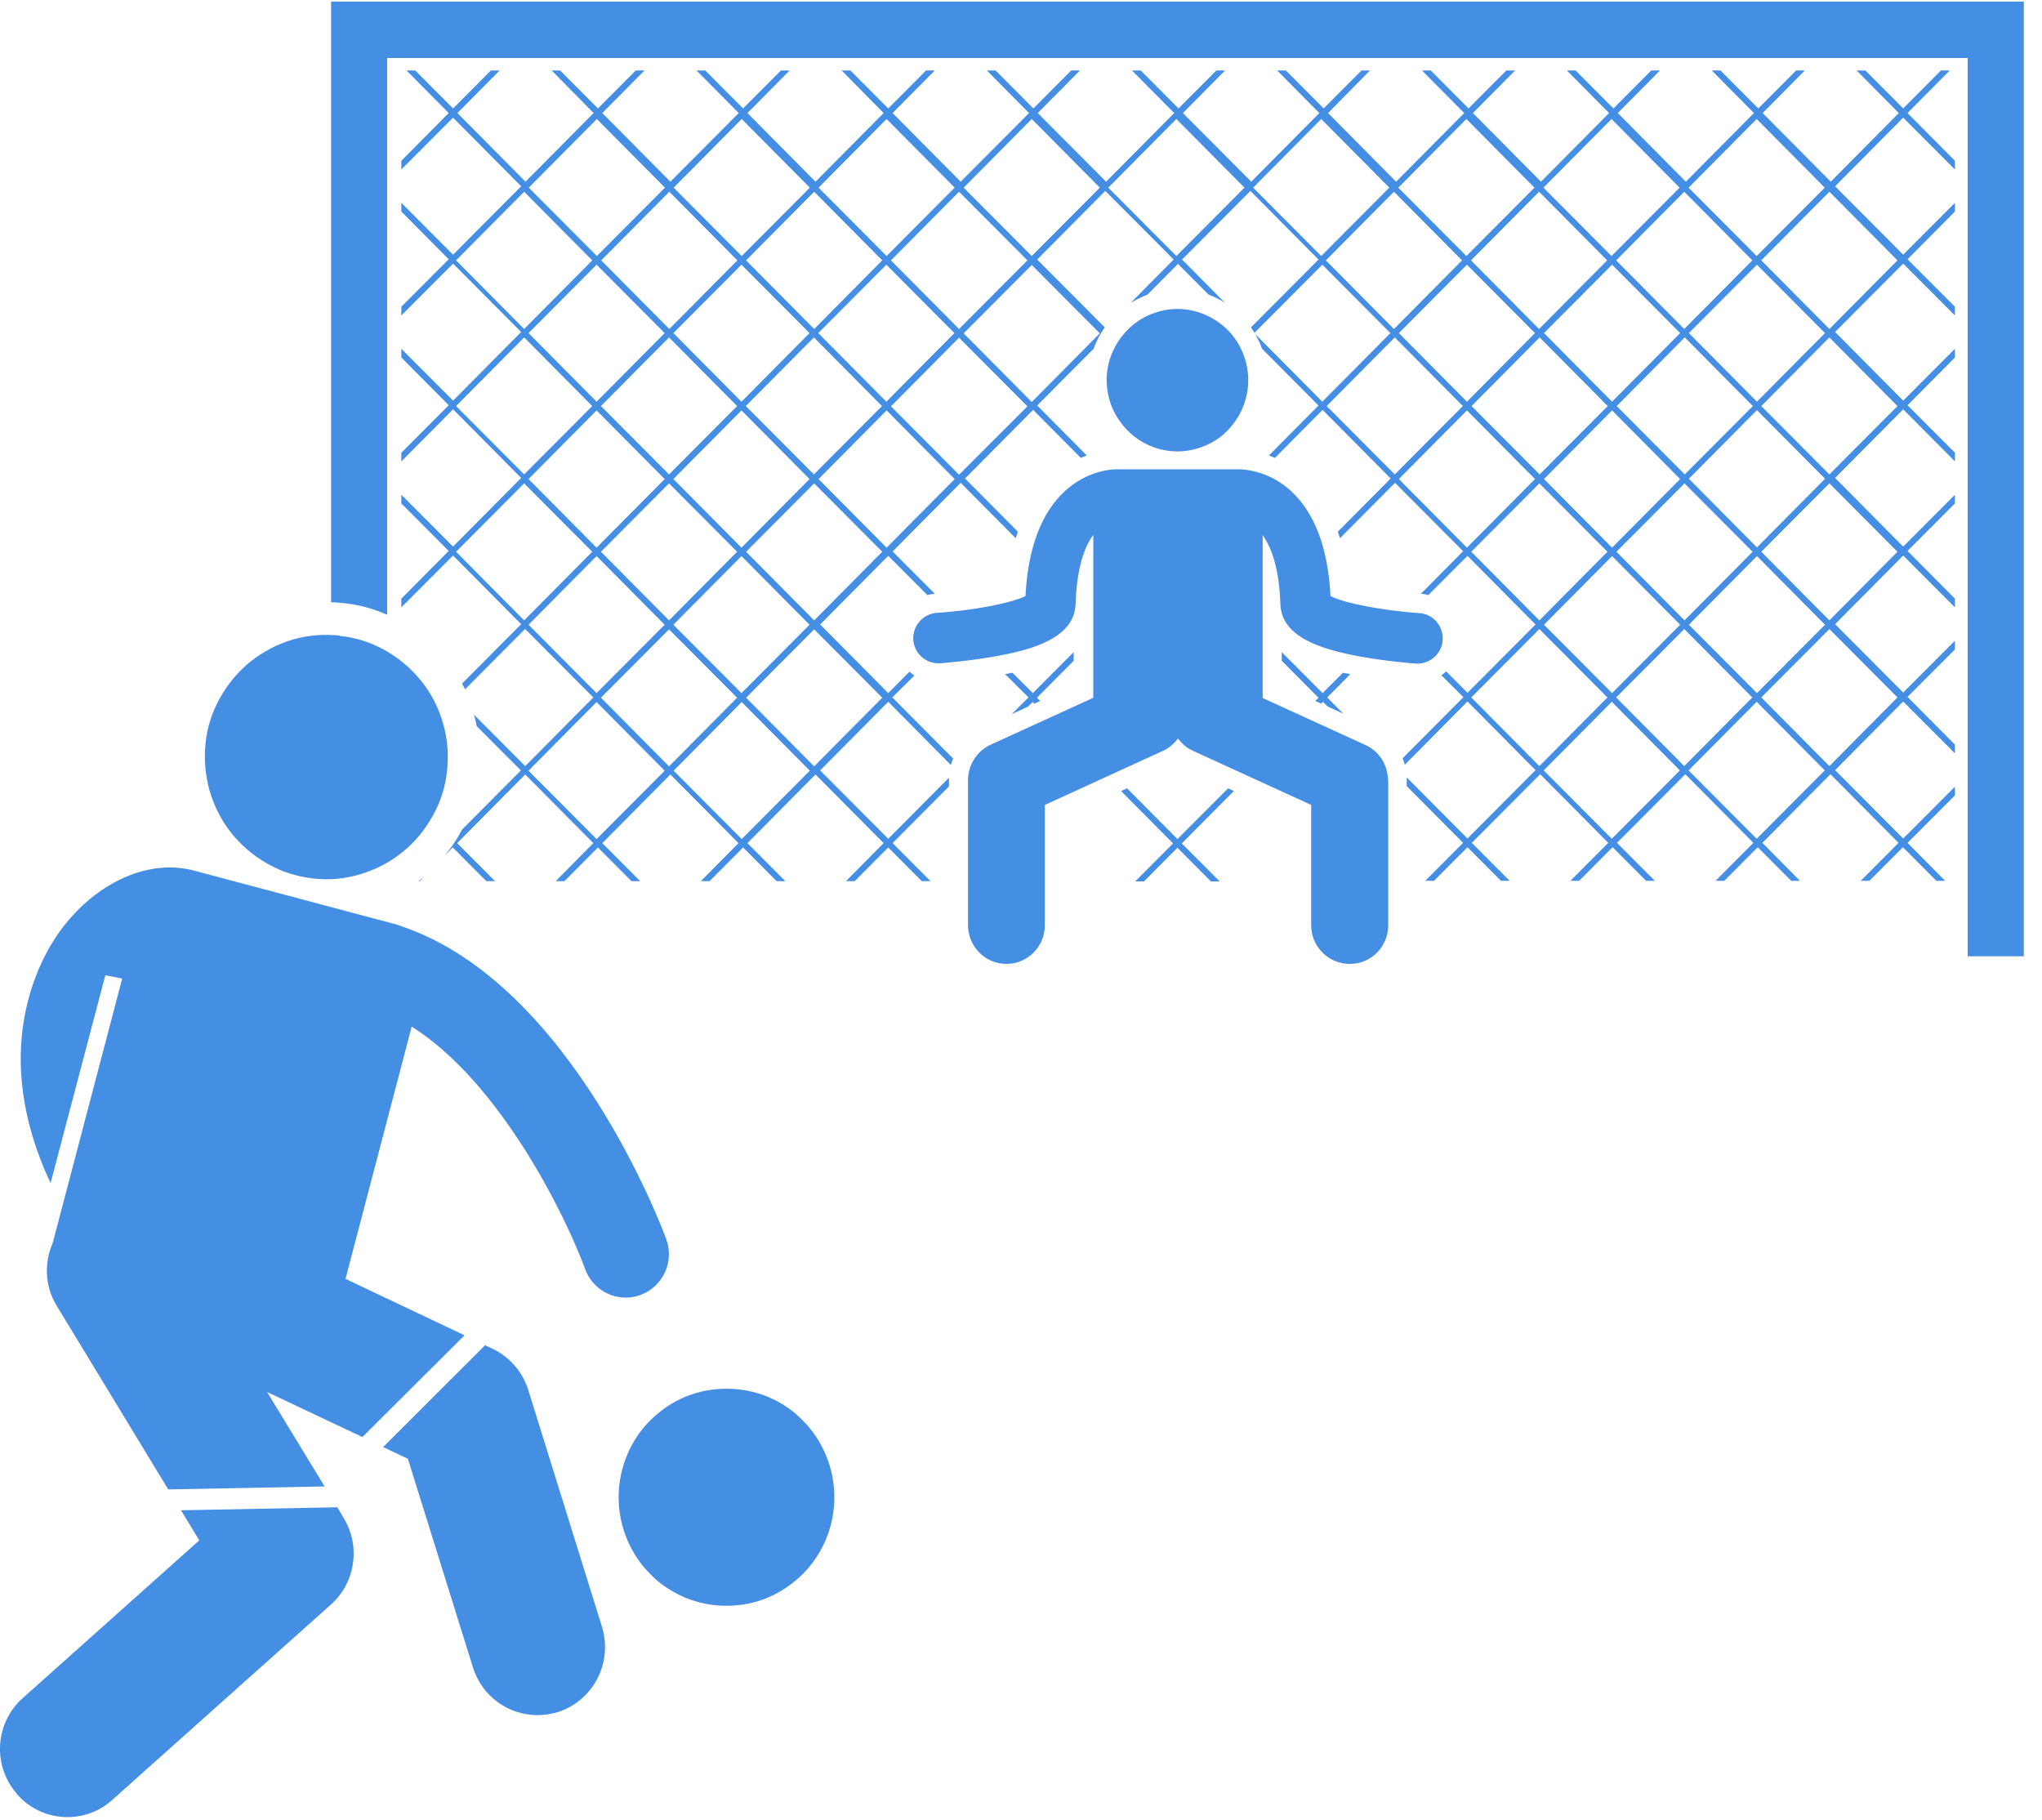 <svg width="101" height="90" viewBox="0 0 101 90" fill="none" xmlns="http://www.w3.org/2000/svg">
<g id="Goal">
<g id="Group">
<g id="Net">
<path id="Vector" d="M25.979 31.111L29.346 34.493L25.979 37.888L23.447 35.352C23.501 35.539 23.541 35.727 23.582 35.915L25.764 38.102L22.854 41.027C22.612 41.497 22.316 41.94 21.979 42.329L22.396 41.913L24.053 43.577H24.484L22.612 41.698L25.979 38.303L29.346 41.698L27.488 43.577H27.919L29.576 41.913L31.232 43.577H31.663L29.791 41.698L33.158 38.303L36.526 41.698L34.667 43.577H35.098L36.755 41.913L38.411 43.577H38.842L36.97 41.698L40.337 38.303L43.705 41.698L41.846 43.577H42.277L43.934 41.913L45.59 43.577H46.022L44.149 41.698L46.937 38.894V38.572C46.937 38.572 46.937 38.491 46.937 38.465L43.934 41.483L40.566 38.102L43.934 34.708L47.032 37.834C47.059 37.727 47.099 37.619 47.139 37.512L44.136 34.493L45.227 33.406C45.133 33.352 45.065 33.285 44.984 33.218L43.934 34.278L40.566 30.884L43.934 27.489L45.873 29.434C45.995 29.394 46.116 29.381 46.237 29.367L44.149 27.274L47.517 23.879L50.237 26.617C50.278 26.509 50.305 26.402 50.345 26.295L47.732 23.665L51.099 20.27L53.457 22.645C53.551 22.605 53.659 22.564 53.753 22.524L51.301 20.055L54.09 17.251C54.224 16.875 54.413 16.513 54.642 16.191L51.301 12.836L54.669 9.442L58.05 12.836L55.921 14.983C56.177 14.822 56.46 14.688 56.757 14.568L58.265 13.051L59.774 14.568C60.056 14.675 60.339 14.809 60.595 14.983L58.467 12.836L61.848 9.442L65.215 12.836L61.875 16.191C62.104 16.513 62.279 16.862 62.427 17.251L65.215 20.055L62.764 22.524C62.858 22.564 62.966 22.605 63.06 22.645L65.417 20.27L68.785 23.665L66.172 26.295C66.212 26.402 66.239 26.509 66.279 26.617L69 23.879L72.367 27.261L70.28 29.367C70.401 29.367 70.522 29.394 70.643 29.434L72.583 27.489L75.95 30.884L72.583 34.265L71.532 33.205C71.451 33.272 71.384 33.339 71.29 33.393L72.381 34.479L69.377 37.498C69.418 37.606 69.458 37.713 69.485 37.82L72.583 34.694L75.95 38.089L72.583 41.47L69.579 38.451C69.579 38.451 69.579 38.518 69.579 38.558V38.88L72.367 41.685L70.495 43.563H70.926L72.583 41.9L74.24 43.563H74.671L72.798 41.685L76.179 38.29L79.547 41.685L77.674 43.563H78.105L79.762 41.9L81.419 43.563H81.85L79.978 41.685L83.358 38.29L86.726 41.685L84.853 43.563H85.284L86.941 41.9L88.598 43.563H89.029L87.17 41.685L90.537 38.29L93.905 41.685L92.033 43.563H92.464L94.12 41.9L95.777 43.563H96.208L94.349 41.685L96.693 39.337V38.907L94.134 41.47L90.766 38.089L94.134 34.694L96.693 37.257V36.828L94.349 34.466L96.693 32.118V31.689L94.134 34.251L90.766 30.87L94.134 27.475L96.693 30.038V29.609L94.349 27.247L96.693 24.899V24.47L94.134 27.033L90.766 23.638L94.134 20.243L96.693 22.819V22.39L94.349 20.042L96.693 17.68V17.251L94.134 19.814L90.766 16.419L94.134 13.038L96.693 15.601V15.171L94.349 12.823L96.693 10.462V10.032L94.134 12.595L90.766 9.214L94.134 5.819L96.693 8.382V7.952L94.349 5.591L96.437 3.484H96.006L94.134 5.363L92.262 3.484H91.831L93.918 5.591L90.551 8.986L87.184 5.591L89.271 3.484H88.84L86.968 5.363L85.096 3.484H84.665L86.753 5.591L83.385 8.986L80.018 5.591L82.106 3.484H81.675L79.802 5.363L77.93 3.484H77.499L79.587 5.591L76.22 8.986L72.852 5.591L74.94 3.484H74.509L72.637 5.363L70.765 3.484H70.334L72.421 5.591L69.054 8.986L65.687 5.591L67.761 3.484H67.343L65.471 5.363L63.599 3.484H63.168L65.256 5.591L61.888 8.986L58.508 5.591L60.595 3.484H60.164L58.292 5.363L56.42 3.484H55.989L58.077 5.591L54.709 8.986L51.328 5.591L53.416 3.484H52.985L51.113 5.363L49.241 3.484H48.81L50.897 5.591L47.517 8.986L44.149 5.591L46.237 3.484H45.806L43.934 5.363L42.062 3.484H41.63L43.705 5.591L40.337 8.986L36.97 5.591L39.058 3.484H38.627L36.755 5.363L34.882 3.484H34.451L36.539 5.591L33.158 8.986L29.791 5.591L31.879 3.484H31.448L29.576 5.363L27.703 3.484H27.286L29.36 5.591L25.993 8.986L22.625 5.591L24.713 3.484H24.282L22.41 5.363L20.538 3.484H20.107L22.194 5.591L19.851 7.952V8.382L22.41 5.819L25.777 9.214L22.41 12.595L19.851 10.032V10.462L22.194 12.823L19.851 15.171V15.601L22.41 13.038L25.777 16.419L22.41 19.814L19.851 17.251V17.68L22.194 20.042L19.851 22.39V22.819L22.41 20.243L25.777 23.638L22.41 27.033L19.851 24.47V24.899L22.194 27.247L19.851 29.609V30.038L22.41 27.475L25.777 30.87L22.854 33.809C22.908 33.902 22.949 33.996 23.003 34.09L25.993 31.085L25.979 31.111ZM62.036 16.473L65.404 13.091L68.771 16.473L65.404 19.867L62.036 16.473ZM65.619 20.082L68.987 16.687L72.354 20.082L68.987 23.463L65.619 20.082ZM83.103 30.897L79.735 34.278L76.368 30.897L79.735 27.502L83.103 30.897ZM76.368 23.692L79.735 20.297L83.103 23.692L79.735 27.086L76.368 23.692ZM79.951 27.288L83.318 23.906L86.685 27.288L83.318 30.682L79.951 27.288ZM86.901 27.502L90.268 30.897L86.901 34.278L83.533 30.897L86.901 27.502ZM83.533 23.678L86.901 20.283L90.268 23.678L86.901 27.073L83.533 23.678ZM83.533 16.473L86.901 13.091L90.268 16.473L86.901 19.867L83.533 16.473ZM86.699 20.082L83.331 23.463L79.964 20.082L83.331 16.687L86.699 20.082ZM79.735 19.867L76.368 16.473L79.735 13.091L83.103 16.473L79.735 19.867ZM79.52 20.082L76.152 23.463L72.785 20.082L76.152 16.687L79.52 20.082ZM72.556 19.867L69.189 16.473L72.556 13.091L75.923 16.473L72.556 19.867ZM69.189 23.692L72.556 20.297L75.923 23.692L72.556 27.086L69.189 23.692ZM72.772 27.288L76.139 23.906L79.506 27.288L76.139 30.682L72.772 27.288ZM76.139 37.888L72.772 34.493L76.139 31.111L79.506 34.493L76.139 37.888ZM79.722 41.483L76.354 38.102L79.722 34.708L83.089 38.102L79.722 41.483ZM79.937 34.493L83.305 31.111L86.672 34.493L83.305 37.888L79.937 34.493ZM86.887 41.483L83.52 38.102L86.887 34.708L90.255 38.102L86.887 41.483ZM93.851 34.493L90.484 37.888L87.116 34.493L90.484 31.111L93.851 34.493ZM93.851 27.288L90.484 30.682L87.116 27.288L90.484 23.906L93.851 27.288ZM93.851 20.082L90.484 23.463L87.116 20.082L90.484 16.687L93.851 20.082ZM93.851 12.877L90.484 16.271L87.116 12.877L90.484 9.482L93.851 12.877ZM86.887 5.886L90.255 9.281L86.887 12.662L83.52 9.281L86.887 5.886ZM86.672 12.877L83.305 16.271L79.937 12.877L83.305 9.482L86.672 12.877ZM79.708 5.886L83.076 9.281L79.708 12.662L76.341 9.281L79.708 5.886ZM79.493 12.877L76.125 16.271L72.758 12.877L76.125 9.482L79.493 12.877ZM72.529 5.886L75.896 9.281L72.529 12.662L69.162 9.281L72.529 5.886ZM72.314 12.877L68.946 16.271L65.579 12.877L68.946 9.482L72.314 12.877ZM65.35 5.886L68.717 9.281L65.35 12.662L61.983 9.281L65.35 5.886ZM58.184 5.886L61.552 9.281L58.184 12.662L54.817 9.281L58.184 5.886ZM26.141 30.897L29.508 27.502L32.876 30.897L29.508 34.278L26.141 30.897ZM43.624 20.082L40.257 23.463L36.889 20.082L40.257 16.687L43.624 20.082ZM40.472 16.473L43.84 13.091L47.207 16.473L43.84 19.867L40.472 16.473ZM36.674 27.502L40.041 30.897L36.674 34.278L33.306 30.897L36.674 27.502ZM33.091 30.682L29.724 27.288L33.091 23.906L36.458 27.288L33.091 30.682ZM33.306 23.692L36.674 20.297L40.041 23.692L36.674 27.086L33.306 23.692ZM36.674 19.867L33.306 16.473L36.674 13.091L40.041 16.473L36.674 19.867ZM36.458 20.082L33.091 23.463L29.724 20.082L33.091 16.687L36.458 20.082ZM29.508 19.867L26.141 16.473L29.508 13.091L32.876 16.473L29.508 19.867ZM32.876 23.692L29.508 27.086L26.141 23.692L29.508 20.297L32.876 23.692ZM29.508 41.497L26.141 38.116L29.508 34.721L32.876 38.116L29.508 41.497ZM29.724 34.506L33.091 31.125L36.458 34.506L33.091 37.901L29.724 34.506ZM36.687 41.497L33.32 38.116L36.687 34.721L40.055 38.116L36.687 41.497ZM43.637 34.506L40.27 37.901L36.903 34.506L40.27 31.125L43.637 34.506ZM40.27 30.682L36.903 27.288L40.27 23.906L43.637 27.288L40.27 30.682ZM43.853 27.086L40.486 23.692L43.853 20.297L47.22 23.692L43.853 27.086ZM47.436 23.477L44.068 20.096L47.436 16.701L50.817 20.096L47.436 23.477ZM54.399 16.486L51.032 19.881L47.665 16.486L51.032 13.105L54.399 16.486ZM51.032 5.886L54.399 9.281L51.032 12.662L47.665 9.281L51.032 5.886ZM50.817 12.877L47.436 16.271L44.068 12.877L47.436 9.482L50.817 12.877ZM43.853 5.886L47.22 9.281L43.853 12.662L40.486 9.281L43.853 5.886ZM43.637 12.877L40.27 16.271L36.903 12.877L40.27 9.482L43.637 12.877ZM36.687 5.886L40.055 9.281L36.687 12.662L33.32 9.281L36.687 5.886ZM36.472 12.877L33.105 16.271L29.737 12.877L33.105 9.482L36.472 12.877ZM29.522 5.886L32.889 9.281L29.522 12.662L26.154 9.281L29.522 5.886ZM22.558 12.877L25.925 9.482L29.293 12.877L25.925 16.271L22.558 12.877ZM22.558 20.082L25.925 16.687L29.293 20.082L25.925 23.463L22.558 20.082ZM22.558 27.288L25.925 23.906L29.293 27.288L25.925 30.682L22.558 27.288Z" fill="#448EE4"/>
<path id="Vector_2" d="M50.062 35.311L50.844 34.949L51.073 34.721L51.153 34.801L51.45 34.667L51.288 34.506L53.106 32.681V32.252L51.086 34.278L50.076 33.272C49.941 33.298 49.82 33.325 49.712 33.339L50.87 34.493L50.062 35.298V35.311Z" fill="#448EE4"/>
<path id="Vector_3" d="M58.238 41.497L55.746 38.988L55.45 39.123L58.023 41.712L56.15 43.591H56.581L58.238 41.927L59.895 43.591H60.326L58.453 41.712L61.026 39.123L60.743 38.988L58.238 41.497Z" fill="#448EE4"/>
<path id="Vector_4" d="M66.778 33.339C66.67 33.312 66.549 33.298 66.428 33.272L65.417 34.278L63.397 32.252V32.681L65.215 34.506L65.054 34.667L65.35 34.801L65.431 34.707L65.66 34.935L66.441 35.298L65.646 34.493L66.791 33.339H66.778Z" fill="#448EE4"/>
<path id="Vector_5" d="M20.753 43.589L20.995 43.348C20.901 43.428 20.794 43.509 20.699 43.589H20.767H20.753Z" fill="#448EE4"/>
</g>
<path id="Pole" d="M19.15 30.415V2.869H97.326V47.295H100.101V0.078H16.376V29.785C16.578 29.785 16.78 29.811 16.982 29.825C17.75 29.905 18.477 30.107 19.15 30.402V30.415Z" fill="#448EE4"/>
</g>
<g id="Group_2">
<path id="Ball" d="M41.267 74.049C41.267 74.76 41.132 75.458 40.863 76.102C40.594 76.759 40.203 77.35 39.705 77.846C39.206 78.343 38.627 78.732 37.981 79.013C37.334 79.282 36.647 79.416 35.933 79.416C35.219 79.416 34.546 79.282 33.886 79.013C33.239 78.732 32.647 78.356 32.162 77.846C31.663 77.35 31.273 76.759 31.003 76.102C30.734 75.444 30.599 74.76 30.599 74.049C30.599 73.338 30.734 72.653 31.003 71.996C31.273 71.338 31.65 70.748 32.162 70.252C32.66 69.755 33.239 69.353 33.886 69.084C34.546 68.816 35.219 68.682 35.933 68.682C36.647 68.682 37.334 68.816 37.981 69.084C38.627 69.353 39.22 69.742 39.705 70.252C40.203 70.748 40.594 71.338 40.863 71.996C41.132 72.653 41.267 73.338 41.267 74.049Z" fill="#448EE4"/>
<path id="Vector_6" d="M16.806 31.448C17.601 31.529 18.342 31.77 19.042 32.159C19.729 32.548 20.335 33.058 20.834 33.675C21.332 34.293 21.696 35.004 21.911 35.769C22.14 36.547 22.194 37.325 22.113 38.117C22.032 38.908 21.79 39.66 21.399 40.358C21.009 41.055 20.511 41.659 19.891 42.156C19.271 42.652 18.571 43.014 17.803 43.242C17.035 43.47 16.268 43.538 15.473 43.444C14.678 43.35 13.938 43.121 13.237 42.719C12.537 42.33 11.944 41.82 11.446 41.203C10.947 40.586 10.597 39.874 10.368 39.11C10.153 38.345 10.085 37.553 10.166 36.761C10.247 35.97 10.489 35.218 10.88 34.521C11.271 33.823 11.769 33.219 12.389 32.723C13.008 32.226 13.709 31.864 14.463 31.636C15.217 31.408 16.012 31.354 16.806 31.435V31.448Z" fill="#448EE4"/>
<path id="Vector_7" d="M23.999 66.523L18.948 71.569L20.174 72.145L23.393 82.464C23.838 83.9 25.158 84.825 26.585 84.825C26.909 84.825 27.245 84.772 27.582 84.678C29.346 84.114 30.316 82.236 29.777 80.465L26.127 68.737C25.845 67.838 25.198 67.1 24.349 66.698L23.999 66.537V66.523Z" fill="#448EE4"/>
<path id="Vector_8" d="M16.039 73.487L13.21 68.844L17.925 71.072L22.976 66.04L17.09 63.249L20.363 50.77C24.753 53.548 27.973 60.123 28.942 62.766C29.266 63.638 30.074 64.175 30.949 64.175C31.192 64.175 31.434 64.135 31.69 64.041C32.795 63.625 33.36 62.39 32.956 61.29C32.768 60.767 28.229 48.637 19.878 45.819C19.783 45.779 19.676 45.739 19.568 45.712L9.587 43.055C9.506 43.028 9.439 43.015 9.358 43.001C7.163 42.532 4.617 43.739 2.92 46.114C1.95 47.483 -0.569 51.978 2.502 58.513L5.21 48.234C5.21 48.234 5.519 48.288 6.045 48.395L2.745 60.954L2.61 61.464C2.179 62.444 2.206 63.611 2.812 64.591L8.321 73.661L16.052 73.513L16.039 73.487Z" fill="#448EE4"/>
<path id="Vector_9" d="M0.846 88.741C1.506 89.492 2.422 89.868 3.337 89.868C4.132 89.868 4.927 89.586 5.546 89.023L16.376 79.349C17.575 78.275 17.844 76.477 17.009 75.095L16.686 74.545L8.954 74.693L9.857 76.182L1.115 83.991C-0.259 85.225 -0.38 87.346 0.846 88.728V88.741Z" fill="#448EE4"/>
</g>
<g id="Group_3">
<path id="Vector_10" d="M61.74 18.796C61.74 19.265 61.646 19.722 61.471 20.151C61.296 20.58 61.04 20.956 60.717 21.291C60.393 21.627 60.003 21.882 59.572 22.056C59.141 22.231 58.696 22.325 58.238 22.325C57.78 22.325 57.322 22.231 56.905 22.056C56.474 21.868 56.097 21.627 55.773 21.291C55.45 20.969 55.194 20.58 55.006 20.151C54.831 19.722 54.736 19.265 54.736 18.796C54.736 18.326 54.831 17.883 55.006 17.454C55.194 17.025 55.437 16.649 55.773 16.314C56.097 15.978 56.487 15.723 56.905 15.549C57.336 15.374 57.78 15.28 58.238 15.28C58.696 15.28 59.154 15.374 59.572 15.549C60.003 15.736 60.38 15.978 60.717 16.314C61.04 16.636 61.296 17.025 61.471 17.454C61.646 17.883 61.74 18.34 61.74 18.796Z" fill="#448EE4"/>
<path id="Vector_11" d="M68.65 38.588C68.65 37.837 68.219 37.153 67.532 36.844L62.454 34.523V26.472C62.899 27.089 63.276 28.149 63.33 29.88C63.384 31.53 65.391 32.107 67.128 32.443C68.569 32.711 69.97 32.819 70.037 32.819H70.118C70.765 32.819 71.317 32.309 71.357 31.651C71.398 30.967 70.886 30.363 70.199 30.323C68.408 30.202 66.455 29.826 65.808 29.478C65.687 27.103 65.027 25.358 63.842 24.271C62.899 23.413 61.889 23.252 61.404 23.211C61.363 23.211 61.309 23.211 61.269 23.211H55.262C55.262 23.211 55.167 23.211 55.127 23.211C54.642 23.238 53.645 23.413 52.689 24.271C51.504 25.358 50.844 27.103 50.722 29.478C50.076 29.813 48.123 30.202 46.331 30.309C45.645 30.363 45.133 30.953 45.173 31.638C45.214 32.295 45.766 32.805 46.412 32.805H46.493C46.493 32.805 47.961 32.698 49.403 32.429C51.14 32.108 53.147 31.517 53.201 29.867C53.255 28.136 53.618 27.062 54.076 26.459V34.509L48.998 36.831C48.325 37.139 47.88 37.823 47.88 38.575V45.753C47.88 46.813 48.729 47.672 49.78 47.672C50.83 47.672 51.679 46.813 51.679 45.753V39.809L57.511 37.139C57.821 37.005 58.077 36.777 58.265 36.522C58.454 36.777 58.71 37.005 59.02 37.139L64.852 39.809V45.753C64.852 46.813 65.7 47.672 66.764 47.672C67.829 47.672 68.664 46.813 68.664 45.753V38.575L68.65 38.588Z" fill="#448EE4"/>
</g>
</g>
</svg>
